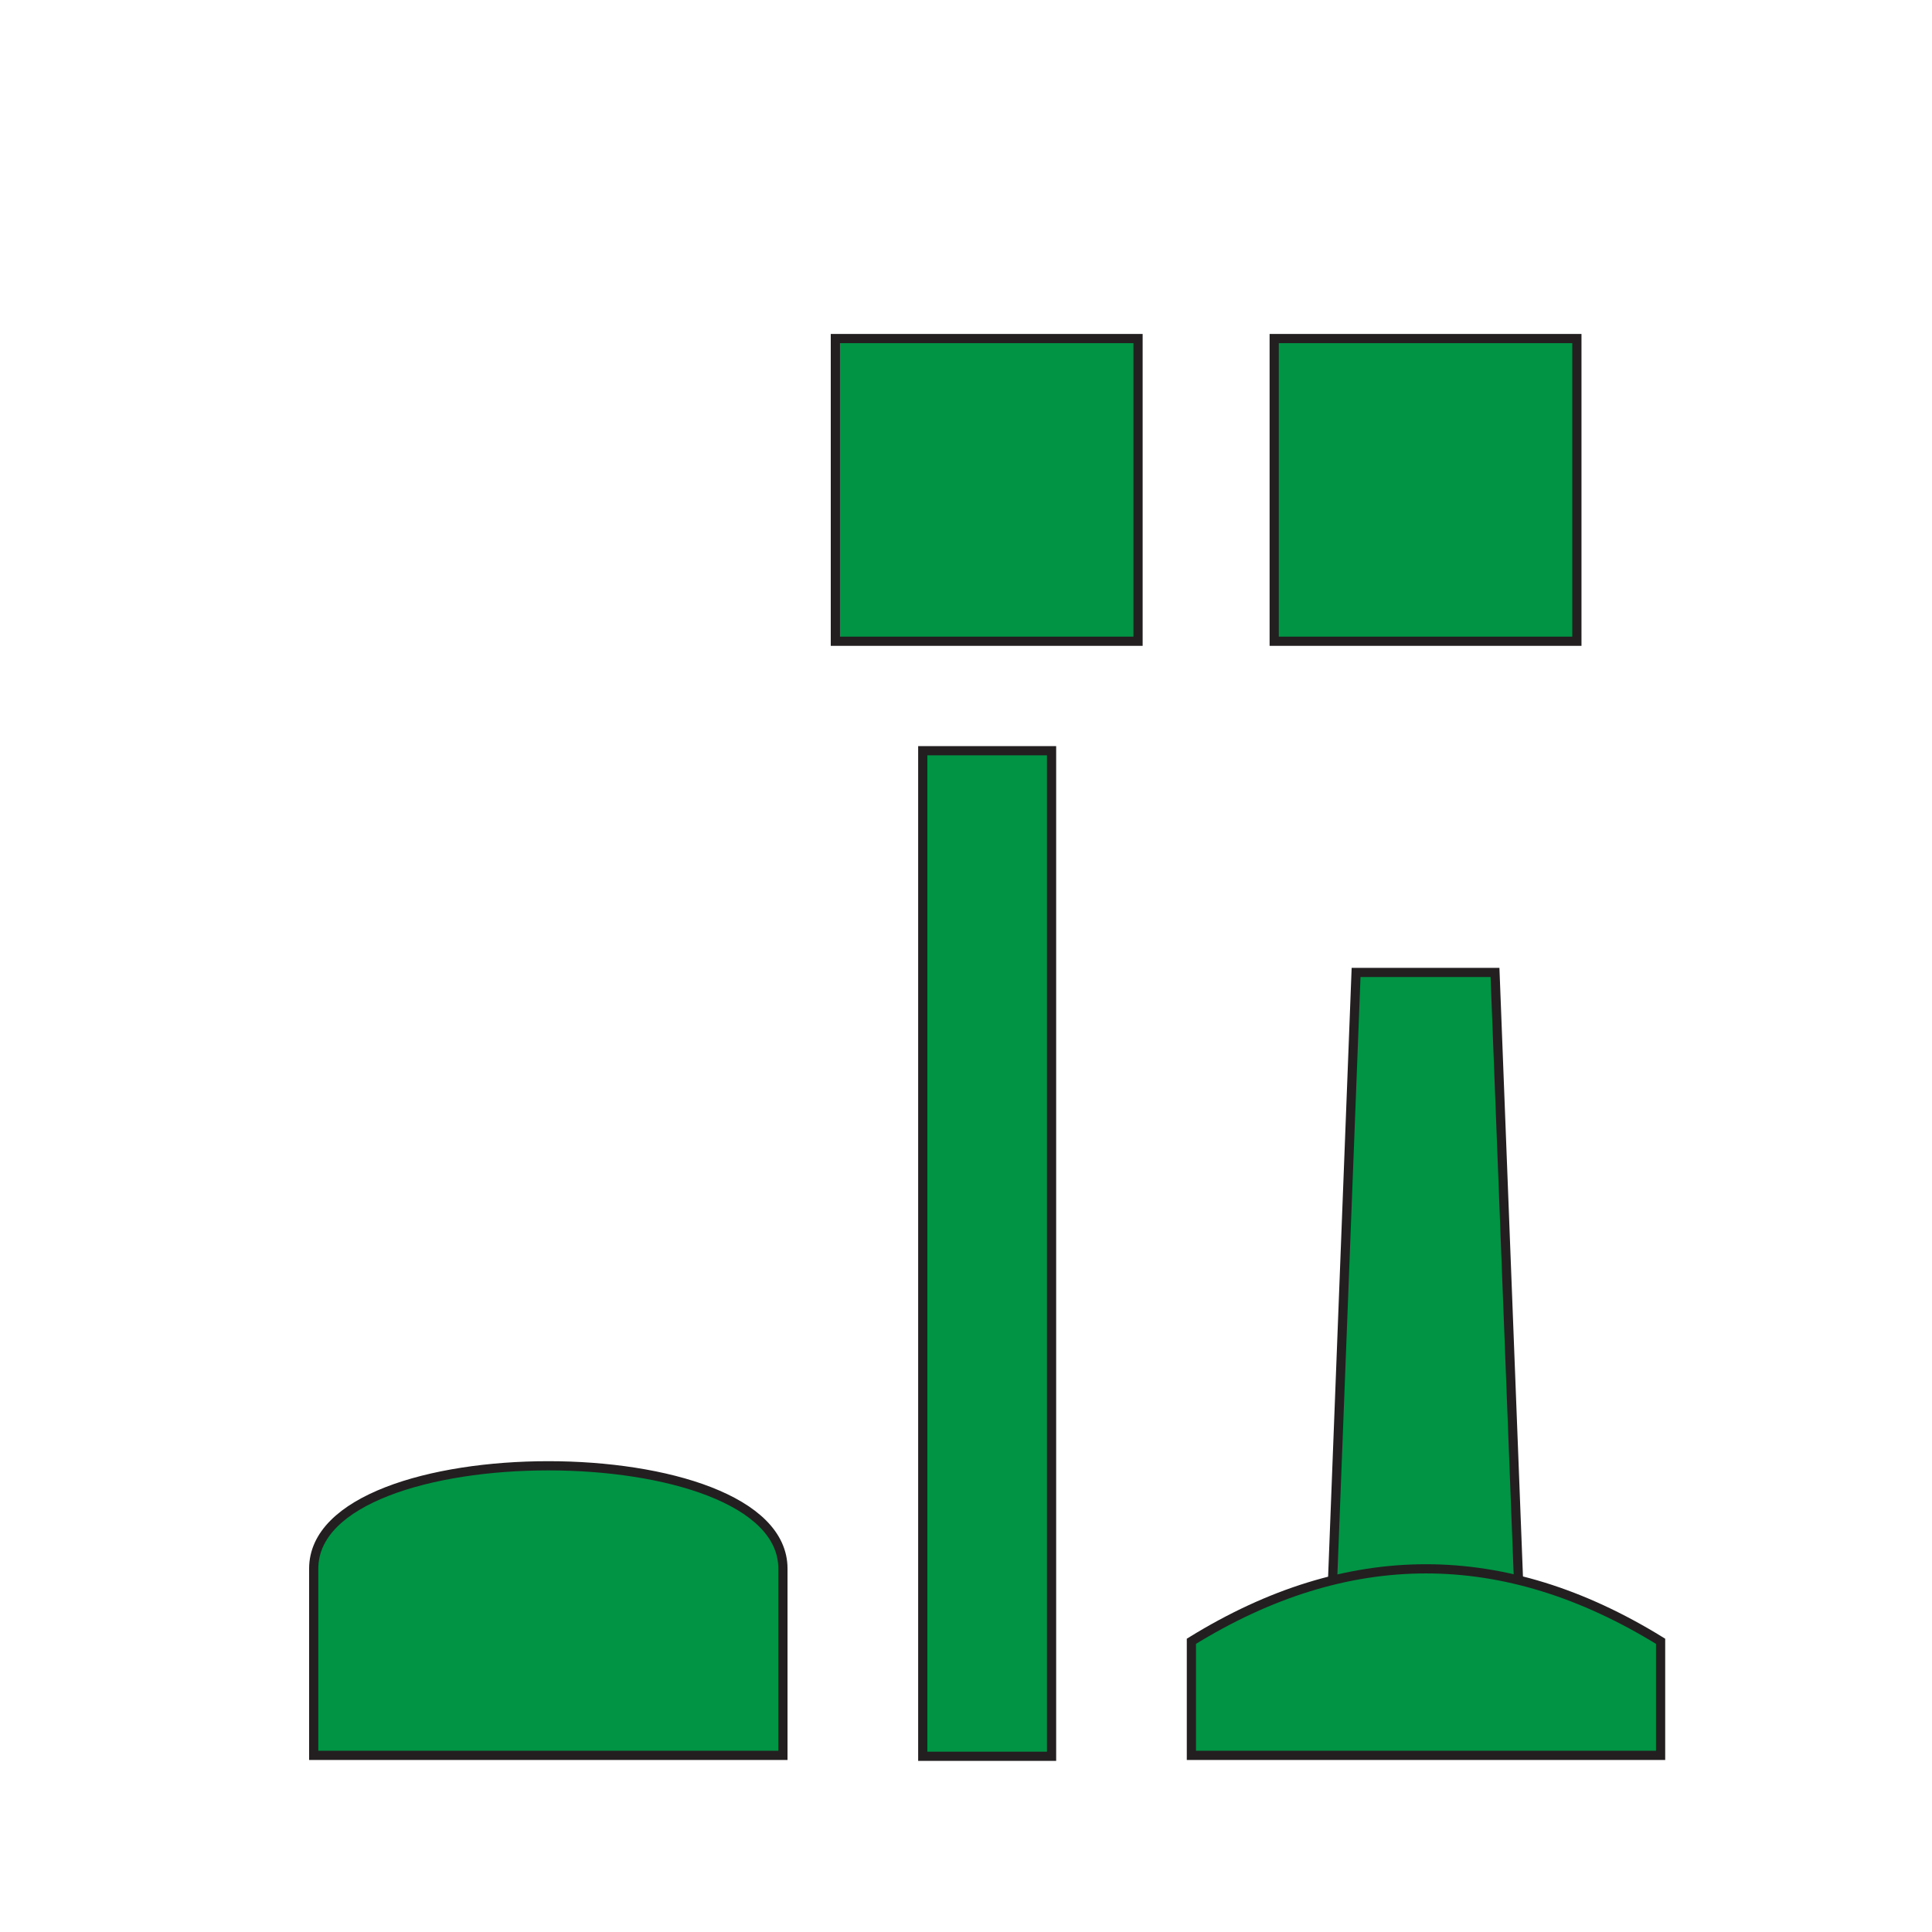 <?xml version="1.0" encoding="utf-8"?>
<!-- Generator: Adobe Illustrator 26.0.1, SVG Export Plug-In . SVG Version: 6.00 Build 0)  -->
<svg version="1.1" id="e5f7555b-7835-46cc-8412-0c56d9594e4f"
	 xmlns="http://www.w3.org/2000/svg" xmlns:xlink="http://www.w3.org/1999/xlink" x="0px" y="0px" viewBox="0 0 210 210"
	 style="enable-background:new 0 0 210 210;" xml:space="preserve">
<style type="text/css">
	.st0{fill:#009444;stroke:#231F20;stroke-miterlimit:10;}
</style>
<polygon class="st0" points="162.5,105.7 155,105.7 147.4,105.7 144.5,180.7 155,180.7 165.4,180.7 "/>
<rect x="100.3" y="81.6" class="st0" width="14" height="109.3"/>
<path class="st0" d="M180.5,178.4c-17-10.5-34-10.5-51,0v12.4h51V178.4z"/>
<path class="st0" d="M85.1,170.5c0-14.9-51-14.9-51,0v20.3h51V170.5z"/>
<rect x="90.8" y="36.8" class="st0" width="32.9" height="32.9"/>
<rect x="138.5" y="36.8" class="st0" width="32.9" height="32.9"/>
<polygon class="st0" points="-91,117.8 -74.5,84.9 -58,117.8 "/>
</svg>

